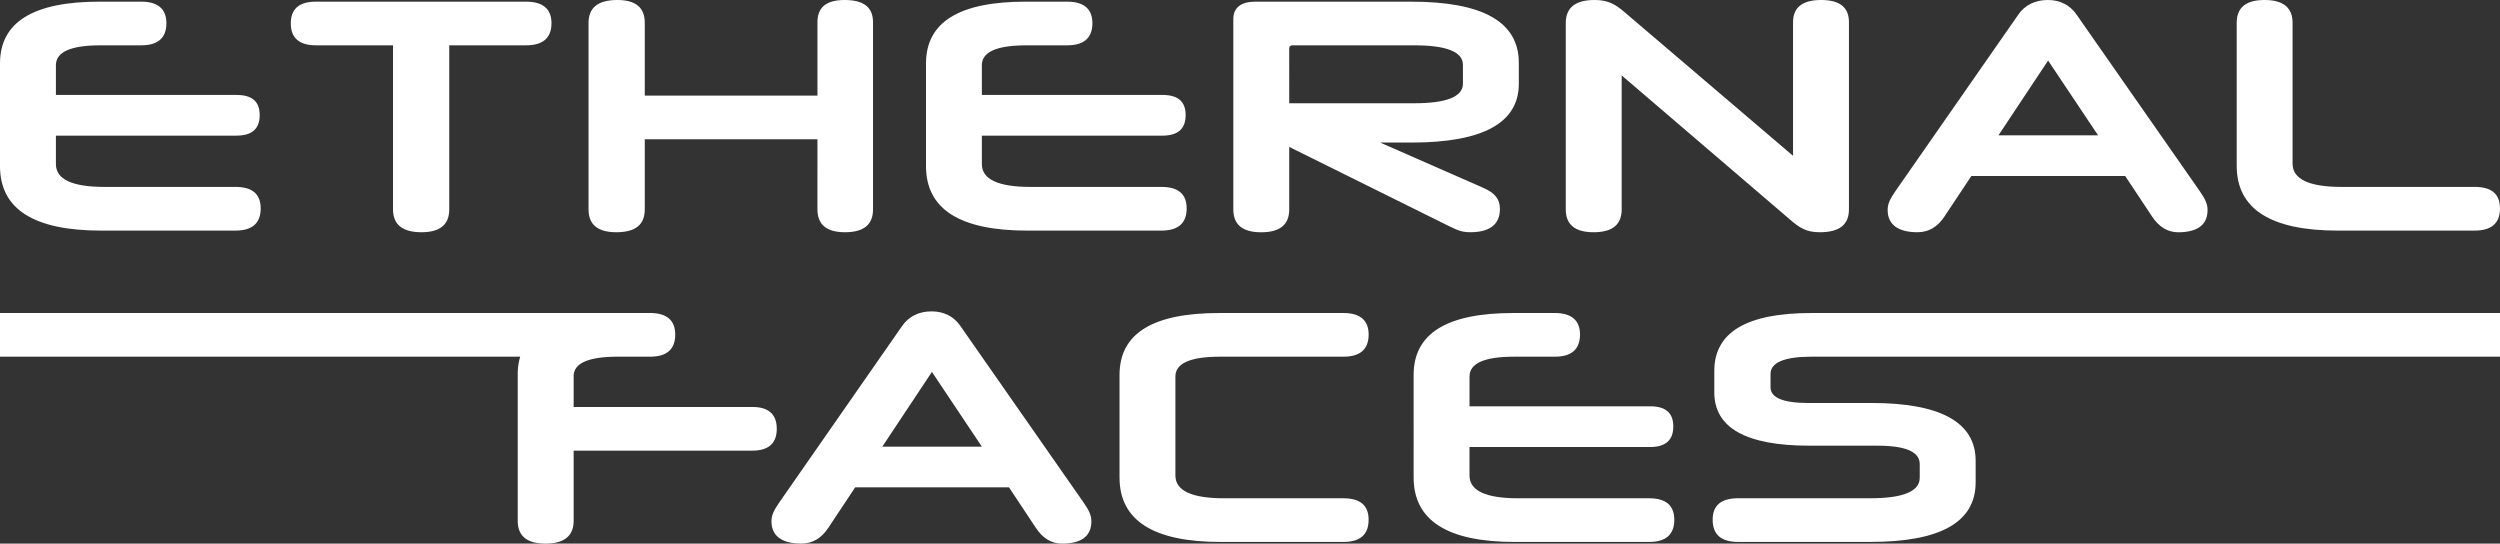 <svg xmlns="http://www.w3.org/2000/svg" viewBox="0 0 2569.36 558.68"><rect x="0" y="0" width="2569.36" height="558.68" fill="#333333" stroke="none"/><defs><style>.cls-1{fill:#fff;}</style></defs><g id="Ebene_2" data-name="Ebene 2"><g id="Ebene_1-2" data-name="Ebene 1"><path class="cls-1" d="M104,237Q0,237,0,170.68V65.28C0,22.78,34,1.7,102.34,1.7h42.84c17,0,25.84,7.48,25.84,22.1,0,15.3-8.84,22.78-25.84,22.78H103.36q-45.9,0-45.9,20.4v30.6H243.1c16,0,23.8,6.8,23.8,20.74s-7.82,21.08-23.8,21.08H57.46v29.24q0,23.46,50,23.46H242.08c17,0,25.84,7.14,25.84,22.1,0,15.3-8.84,22.78-25.84,22.78Z"/><path class="cls-1" d="M403.92,46.58H324.7c-17,0-25.84-7.48-25.84-22.44S307.36,1.7,324.7,1.7H540.6c17.34,0,26.18,7.48,26.18,22.1,0,15.3-8.84,22.78-26.18,22.78H461.72V215.22q0,23.46-28.56,23.46c-19.38,0-29.24-7.82-29.24-23.46Z"/><path class="cls-1" d="M840.13,143.14H662.66v72.08c0,15.64-9.52,23.46-29.24,23.46q-28.56,0-28.56-23.46V23.46Q604.86,0,634.44,0c19,0,28.22,7.82,28.22,23.46v74.8H840.13V22.78C840.13,7.48,849.31,0,868,0c19.72,0,29.24,7.48,29.24,22.78V215.22c0,15.64-9.52,23.46-28.9,23.46-18.7,0-28.22-7.82-28.22-23.46Z"/><path class="cls-1" d="M1055.69,237q-104,0-104-66.3V65.28c0-42.5,34-63.58,102.34-63.58h42.84c17,0,25.84,7.48,25.84,22.1,0,15.3-8.84,22.78-25.84,22.78H1055q-45.9,0-45.9,20.4v30.6h185.64c16,0,23.8,6.8,23.8,20.74s-7.82,21.08-23.8,21.08H1009.11v29.24q0,23.46,50,23.46h134.64c17,0,25.84,7.14,25.84,22.1,0,15.3-8.84,22.78-25.84,22.78Z"/><path class="cls-1" d="M1325,151v64.26c0,15.64-9.52,23.46-28.9,23.46q-28.56,0-28.56-23.46V19.72c0-11.9,7.82-18,22.78-18h160.14c73.44,0,110.5,20.74,110.5,62.9V86c0,40.46-37.06,60.52-110.5,60.52h-32l106.08,46.58c11.56,5.1,17,11.22,17,21.76,0,15.64-10.54,23.8-30.26,23.8-7.82,0-12.24-1.36-21.76-6.12Zm0-44.88h128.52c33.32,0,50-6.8,50-20.06V66.64c0-13.26-16.66-20.06-50-20.06H1328.37c-2,0-3.4,1-3.4,3.06Z"/><path class="cls-1" d="M1669.73,12.58l173.06,147.56V22.78c0-15.3,9.86-22.78,28.9-22.78s28.56,7.48,28.56,22.78V215.22c0,15.64-9.86,23.46-29.92,23.46-13.94,0-20.74-4.42-30.94-13.26L1666.67,77.52v137.7c0,15.64-9.52,23.46-28.9,23.46q-28.56,0-28.56-23.46V23.8c0-16,9.86-23.8,29.58-23.8C1652.39,0,1659.87,4.08,1669.73,12.58Z"/><path class="cls-1" d="M2184.15,180.88h-158.1l-27.54,41.48c-7.14,10.88-16.32,16.32-27.88,16.32-19.72,0-30.6-7.82-30.6-22.78,0-6.12,2-10.88,8.16-19.72L2074.33,15c6.8-9.86,17.34-15,30.26-15,12.58,0,22.78,5.1,29.58,15l126.47,181.22c6.12,8.84,8.16,13.6,8.16,19.72,0,15-10.2,22.78-30.26,22.78-10.54,0-19.71-5.44-26.85-16.32Zm-130.22-41.82h102.34l-51.34-76.84Z"/><path class="cls-1" d="M2402.76,237c-69,0-104-22.1-104-66.64V23.46Q2298.72,0,2327.28,0c19.38,0,28.9,7.82,28.9,23.46V168.3c0,15.64,16.66,23.8,50.32,23.8h137c17,0,25.84,7.14,25.84,22.1,0,15.3-8.84,22.78-25.84,22.78Z"/><path class="cls-1" d="M1037,500.88H878.89l-27.53,41.48c-7.15,10.88-16.32,16.32-27.88,16.32-19.72,0-30.6-7.82-30.6-22.78,0-6.12,2-10.88,8.16-19.72L927.17,335c6.8-9.86,17.34-15,30.26-15,12.58,0,22.78,5.1,29.58,15l126.48,181.22c6.12,8.84,8.16,13.6,8.16,19.72,0,15-10.2,22.78-30.26,22.78-10.54,0-19.72-5.44-26.86-16.32ZM906.77,459.06h102.34l-51.34-76.84Z"/><path class="cls-1" d="M1254.59,557q-104,0-104-66.3V385.28c0-42.5,34-63.58,102.34-63.58h127.84c17,0,25.84,7.48,25.84,22.1,0,15.3-8.84,22.78-25.84,22.78H1253.91q-45.9,0-45.9,20.4V488.64q0,23.46,50,23.46h122.74c17,0,25.84,7.14,25.84,22.1,0,15.3-8.84,22.78-25.84,22.78Z"/><path class="cls-1" d="M1556.85,557q-104,0-104-66.3V385.28c0-42.5,34-63.58,102.34-63.58H1598c17,0,25.84,7.48,25.84,22.1,0,15.3-8.84,22.78-25.84,22.78h-41.82q-45.9,0-45.9,20.4v30.6h185.64c16,0,23.8,6.8,23.8,20.74s-7.82,21.08-23.8,21.08H1510.27v29.24q0,23.46,50,23.46h134.64c17,0,25.84,7.14,25.84,22.1,0,15.3-8.84,22.78-25.84,22.78Z"/><path class="cls-1" d="M1861.83,366.58h707.53V321.7H1861.49c-66.3,0-99.62,19.72-99.62,59.5v22.1c0,36.38,32.64,54.74,97.58,54.74h69.7c29.23,0,43.85,6.12,43.85,19V491c0,13.94-17,21.08-50.65,21.08h-136c-17.34,0-26.18,7.14-26.18,22.1,0,15.3,8.84,22.78,26.18,22.78h136q108.11,0,108.11-61.2v-22.1c0-39.44-35.7-59.5-107.09-59.5h-64.94c-25.84,0-38.76-5.44-38.76-16V384.26C1819.67,372.7,1833.61,366.58,1861.83,366.58Z"/><path class="cls-1" d="M773.15,418.26H589.56V386.64c0-13.26,15-20.06,45.56-20.06h33c17,0,25.84-7.48,25.84-22.78,0-14.62-8.84-22.1-25.84-22.1H0v44.88H534.63a63.61,63.61,0,0,0-2.53,18.36V535.22q0,23.46,28.56,23.46c19,0,28.9-7.82,28.9-23.46V463.14H773.15c16.66,0,25.16-7.48,25.16-22.44S789.81,418.26,773.15,418.26Z"/></g></g></svg>